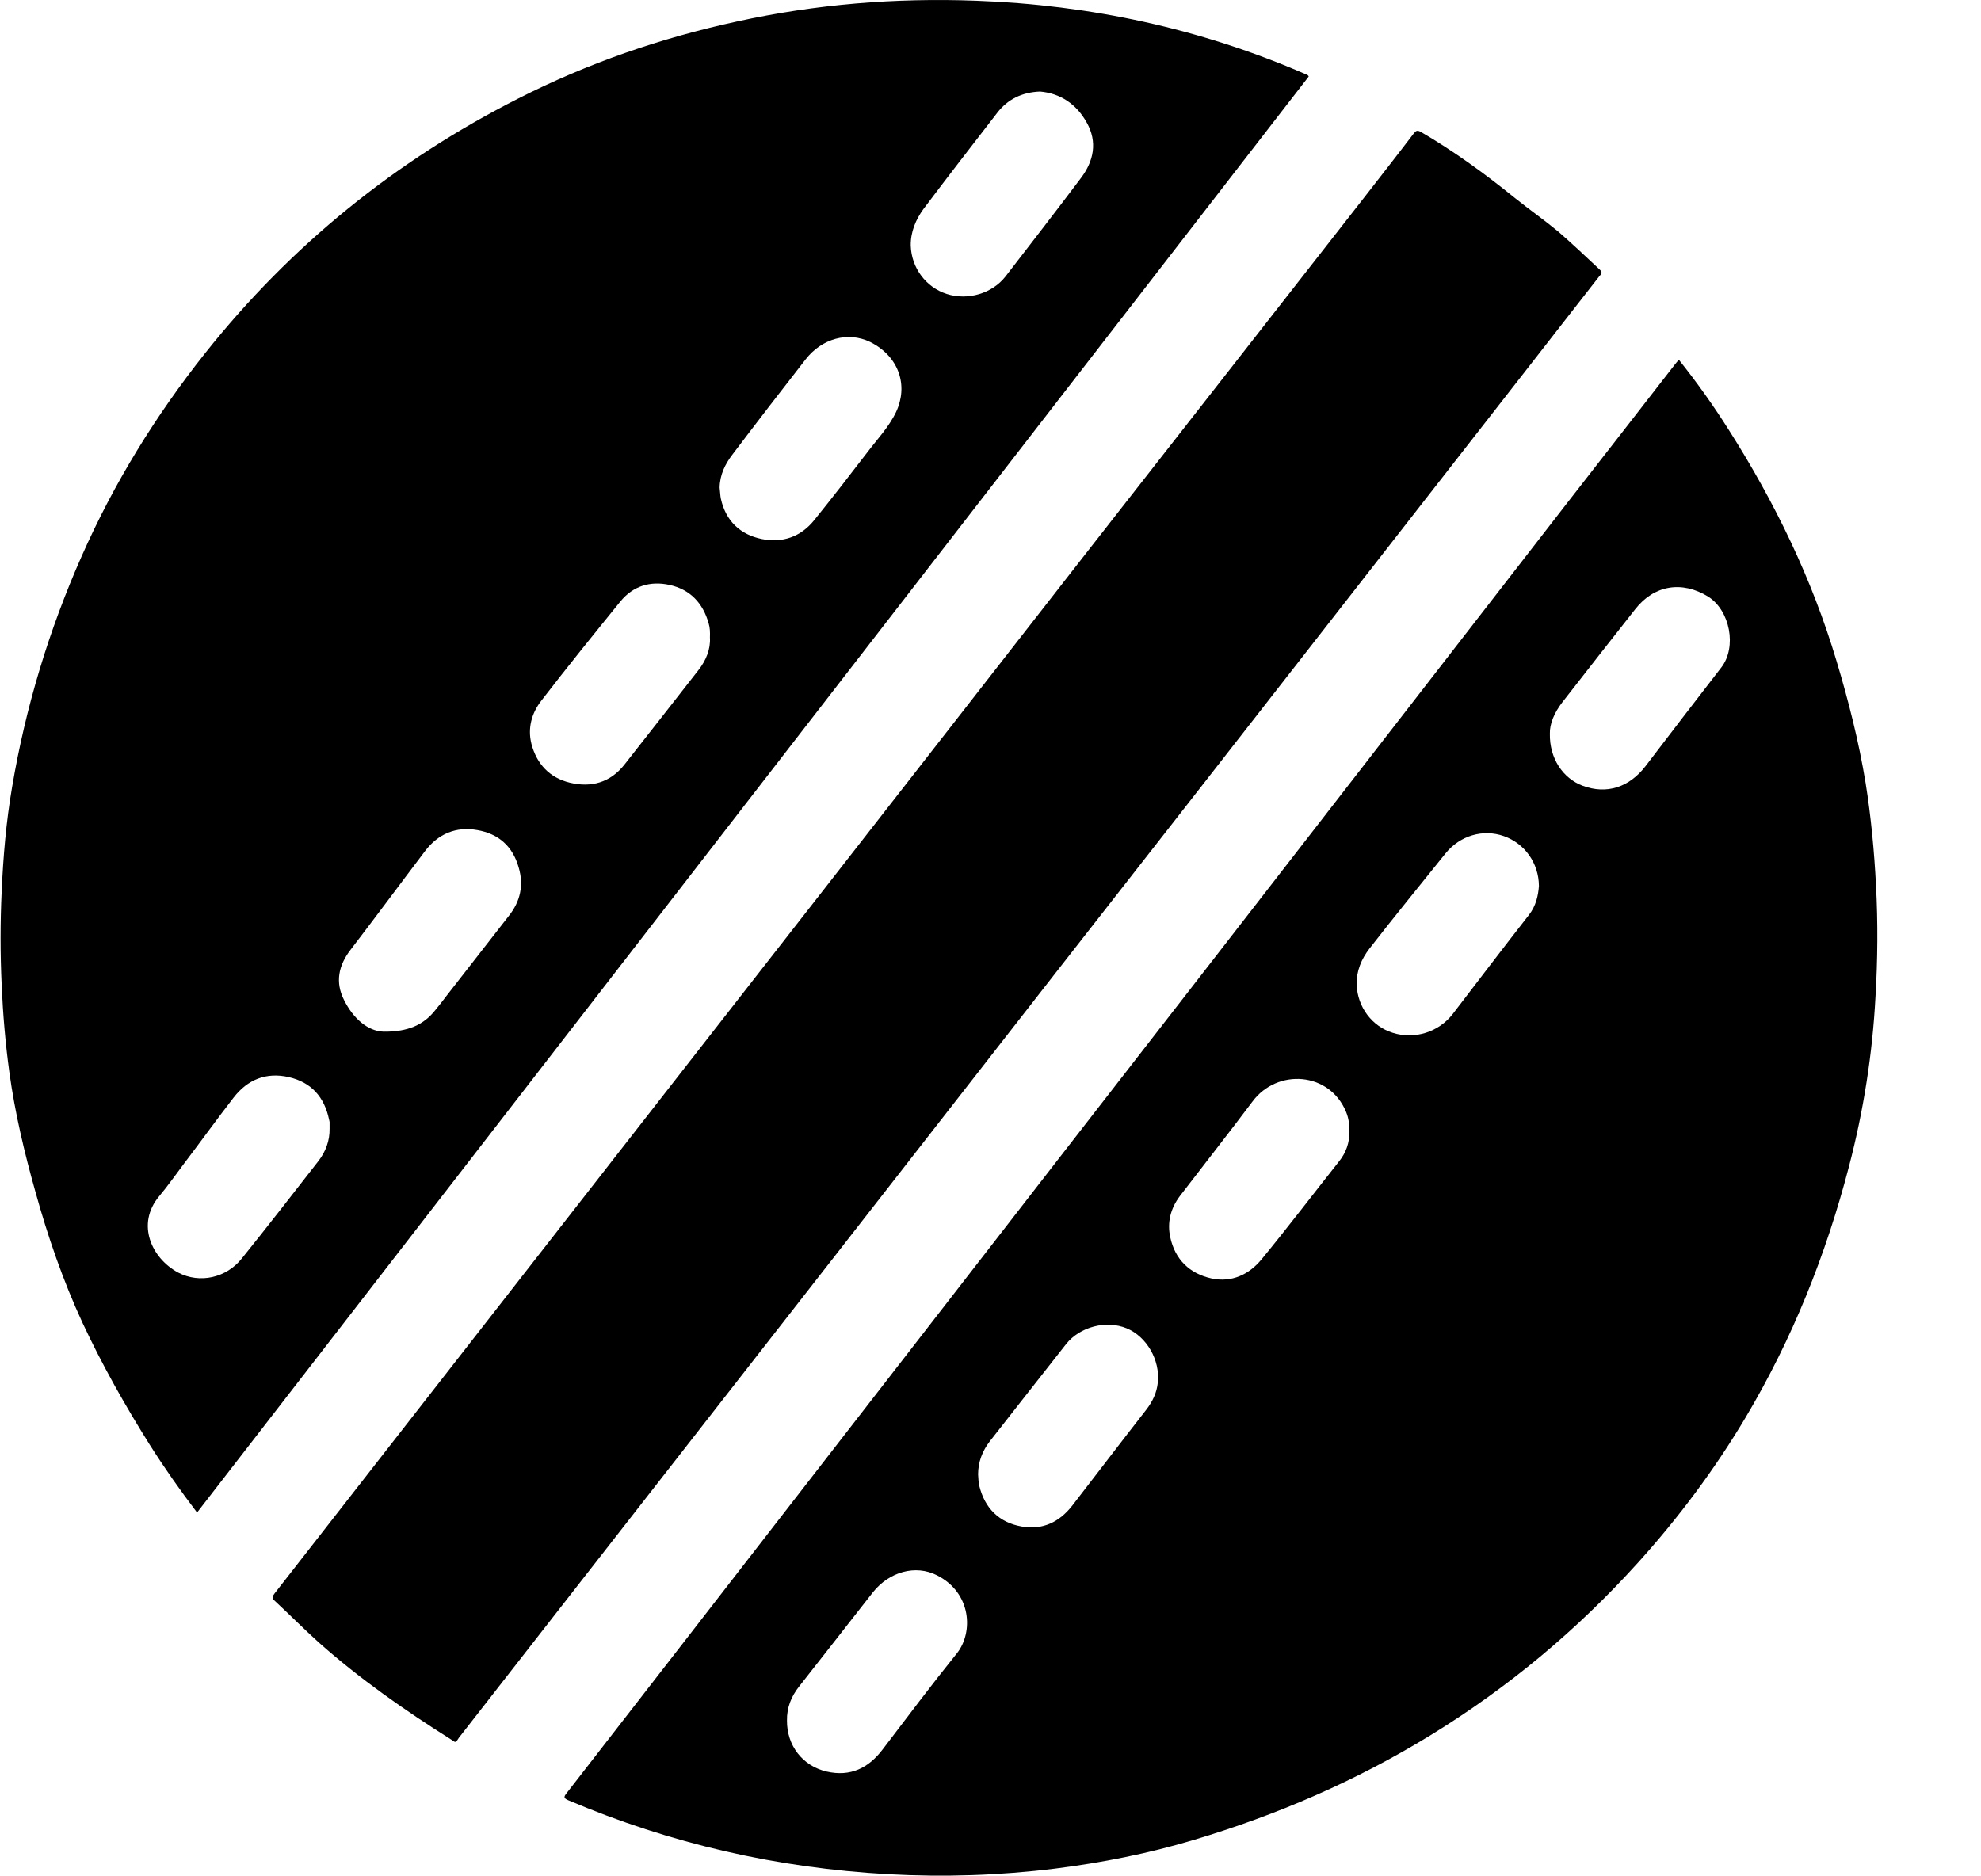 <svg id="cricket" viewBox="0 0 19 18"  xmlns="http://www.w3.org/2000/svg">
<path d="M4.363 16.711C4.351 16.704 4.341 16.697 4.329 16.689C3.883 16.408 3.452 16.107 3.058 15.757C2.913 15.626 2.777 15.489 2.634 15.356C2.598 15.326 2.62 15.307 2.636 15.283C2.815 15.053 2.996 14.821 3.175 14.592C3.921 13.635 4.67 12.676 5.416 11.719C6.272 10.623 7.126 9.527 7.982 8.43C8.807 7.372 9.634 6.311 10.459 5.253C11.329 4.142 12.197 3.029 13.065 1.919C13.229 1.708 13.396 1.495 13.558 1.282C13.58 1.254 13.592 1.246 13.627 1.265C13.947 1.452 14.247 1.67 14.533 1.902C14.669 2.011 14.812 2.111 14.946 2.222C15.082 2.34 15.213 2.464 15.344 2.587C15.377 2.617 15.354 2.632 15.337 2.653C15.101 2.956 14.862 3.261 14.626 3.565C13.925 4.464 13.222 5.364 12.521 6.264C11.734 7.273 10.948 8.281 10.158 9.29C9.426 10.228 8.697 11.165 7.965 12.103C7.121 13.183 6.279 14.265 5.435 15.345C5.09 15.787 4.746 16.228 4.401 16.671C4.391 16.685 4.384 16.704 4.363 16.711Z" />
<path d="M17.993 8.497C17.976 8.166 17.945 7.836 17.893 7.51C17.828 7.114 17.73 6.726 17.614 6.34C17.378 5.551 17.023 4.82 16.581 4.124C16.434 3.892 16.276 3.669 16.102 3.451C16.088 3.468 16.074 3.482 16.062 3.499C15.723 3.934 15.387 4.37 15.048 4.803C14.243 5.843 13.437 6.882 12.631 7.922C11.799 8.994 10.969 10.067 10.137 11.137C9.348 12.155 8.556 13.176 7.767 14.194C6.99 15.198 6.21 16.202 5.433 17.204C5.405 17.239 5.407 17.251 5.45 17.27C6.432 17.687 7.455 17.921 8.521 17.98C9.055 18.009 9.589 17.992 10.12 17.926C10.571 17.869 11.014 17.781 11.448 17.651C12.247 17.412 13.005 17.085 13.716 16.649C14.462 16.192 15.125 15.639 15.711 14.99C16.1 14.559 16.445 14.097 16.741 13.6C17.192 12.842 17.514 12.035 17.735 11.185C17.874 10.652 17.959 10.11 17.988 9.56C18.009 9.207 18.012 8.852 17.993 8.497ZM9.179 15.859C8.935 16.162 8.702 16.472 8.466 16.782C8.33 16.962 8.156 17.047 7.929 16.995C7.696 16.941 7.546 16.744 7.548 16.505C7.546 16.382 7.588 16.275 7.665 16.178C7.901 15.878 8.137 15.575 8.373 15.274C8.528 15.08 8.78 15.006 8.988 15.113C9.319 15.281 9.336 15.66 9.179 15.859ZM11.105 13.261C11.095 13.361 11.055 13.444 10.995 13.522C10.757 13.827 10.523 14.135 10.287 14.44C10.163 14.601 10.001 14.68 9.799 14.644C9.582 14.606 9.446 14.469 9.393 14.256C9.384 14.22 9.384 14.182 9.381 14.144C9.381 14.026 9.422 13.919 9.493 13.827C9.737 13.517 9.98 13.204 10.225 12.894C10.359 12.726 10.611 12.662 10.807 12.743C10.998 12.823 11.127 13.046 11.105 13.261ZM12.841 11.144C12.593 11.457 12.352 11.774 12.099 12.082C11.98 12.226 11.813 12.307 11.618 12.264C11.408 12.217 11.27 12.082 11.224 11.869C11.193 11.727 11.227 11.592 11.317 11.473C11.549 11.17 11.784 10.872 12.013 10.567C12.249 10.249 12.75 10.28 12.91 10.666C12.936 10.728 12.943 10.791 12.943 10.855C12.943 10.964 12.91 11.059 12.841 11.144ZM14.665 8.776C14.419 9.091 14.176 9.411 13.933 9.728C13.799 9.901 13.568 9.975 13.358 9.908C13.16 9.847 13.02 9.662 13.012 9.447C13.008 9.316 13.058 9.198 13.136 9.098C13.375 8.791 13.62 8.49 13.864 8.187C14.002 8.016 14.223 7.95 14.424 8.021C14.624 8.092 14.758 8.279 14.76 8.499C14.753 8.594 14.731 8.691 14.665 8.776ZM16.51 6.402C16.267 6.716 16.023 7.034 15.783 7.349C15.625 7.555 15.408 7.623 15.18 7.538C14.989 7.467 14.86 7.273 14.865 7.038C14.862 6.944 14.908 6.837 14.982 6.74C15.215 6.442 15.447 6.143 15.683 5.845C15.864 5.613 16.131 5.568 16.384 5.724C16.593 5.857 16.66 6.207 16.51 6.402Z" />
<path d="M12.519 0.71C11.513 0.274 10.459 0.047 9.362 0.007C8.59 -0.022 7.824 0.04 7.069 0.206C6.339 0.364 5.638 0.606 4.973 0.944C3.795 1.541 2.792 2.351 1.969 3.386C1.492 3.987 1.094 4.633 0.784 5.334C0.469 6.045 0.245 6.786 0.116 7.551C0.059 7.882 0.031 8.216 0.016 8.55C0.002 8.851 0.002 9.149 0.016 9.45C0.028 9.729 0.052 10.011 0.09 10.288C0.143 10.674 0.233 11.053 0.338 11.427C0.457 11.858 0.603 12.282 0.791 12.689C0.98 13.094 1.199 13.482 1.437 13.861C1.578 14.084 1.728 14.297 1.89 14.51C5.447 9.916 9 5.322 12.552 0.734C12.545 0.717 12.531 0.715 12.519 0.71ZM3.054 11.138C2.811 11.45 2.567 11.765 2.319 12.073C2.172 12.258 1.917 12.317 1.709 12.208C1.456 12.073 1.301 11.744 1.528 11.474C1.611 11.375 1.685 11.268 1.764 11.164C1.924 10.953 2.079 10.738 2.241 10.529C2.374 10.357 2.553 10.283 2.77 10.333C2.987 10.383 3.111 10.525 3.156 10.74C3.159 10.747 3.159 10.757 3.161 10.764C3.161 10.785 3.161 10.806 3.161 10.828C3.163 10.941 3.125 11.046 3.054 11.138ZM4.882 8.784C4.682 9.04 4.482 9.298 4.282 9.554C4.246 9.601 4.21 9.649 4.172 9.694C4.065 9.828 3.917 9.9 3.678 9.897C3.528 9.892 3.388 9.772 3.299 9.592C3.213 9.421 3.247 9.26 3.364 9.109C3.604 8.796 3.838 8.479 4.077 8.164C4.203 7.998 4.375 7.927 4.577 7.963C4.782 7.998 4.918 8.119 4.975 8.323C5.025 8.493 4.99 8.647 4.882 8.784ZM6.697 6.431C6.461 6.734 6.225 7.034 5.989 7.335C5.853 7.508 5.669 7.558 5.464 7.508C5.271 7.461 5.147 7.328 5.097 7.136C5.059 6.985 5.099 6.843 5.19 6.724C5.438 6.402 5.693 6.087 5.95 5.77C6.072 5.621 6.237 5.571 6.42 5.611C6.618 5.654 6.742 5.784 6.797 5.981C6.809 6.021 6.811 6.061 6.809 6.116C6.816 6.227 6.773 6.334 6.697 6.431ZM8.595 3.951C8.525 4.098 8.413 4.214 8.318 4.34C8.151 4.558 7.982 4.776 7.81 4.989C7.681 5.15 7.505 5.211 7.307 5.171C7.097 5.128 6.961 4.996 6.914 4.785C6.907 4.752 6.907 4.714 6.902 4.678C6.904 4.555 6.954 4.453 7.026 4.359C7.257 4.053 7.491 3.75 7.727 3.447C7.882 3.248 8.132 3.177 8.347 3.281C8.628 3.423 8.711 3.703 8.595 3.951ZM10.368 1.707C10.13 2.024 9.887 2.337 9.644 2.652C9.515 2.817 9.281 2.884 9.081 2.82C8.881 2.756 8.742 2.571 8.735 2.356C8.733 2.225 8.783 2.107 8.857 2.005C9.09 1.695 9.329 1.387 9.567 1.079C9.665 0.954 9.799 0.885 9.975 0.878C10.17 0.895 10.325 0.999 10.423 1.176C10.528 1.361 10.49 1.546 10.368 1.707Z" />
</svg>
